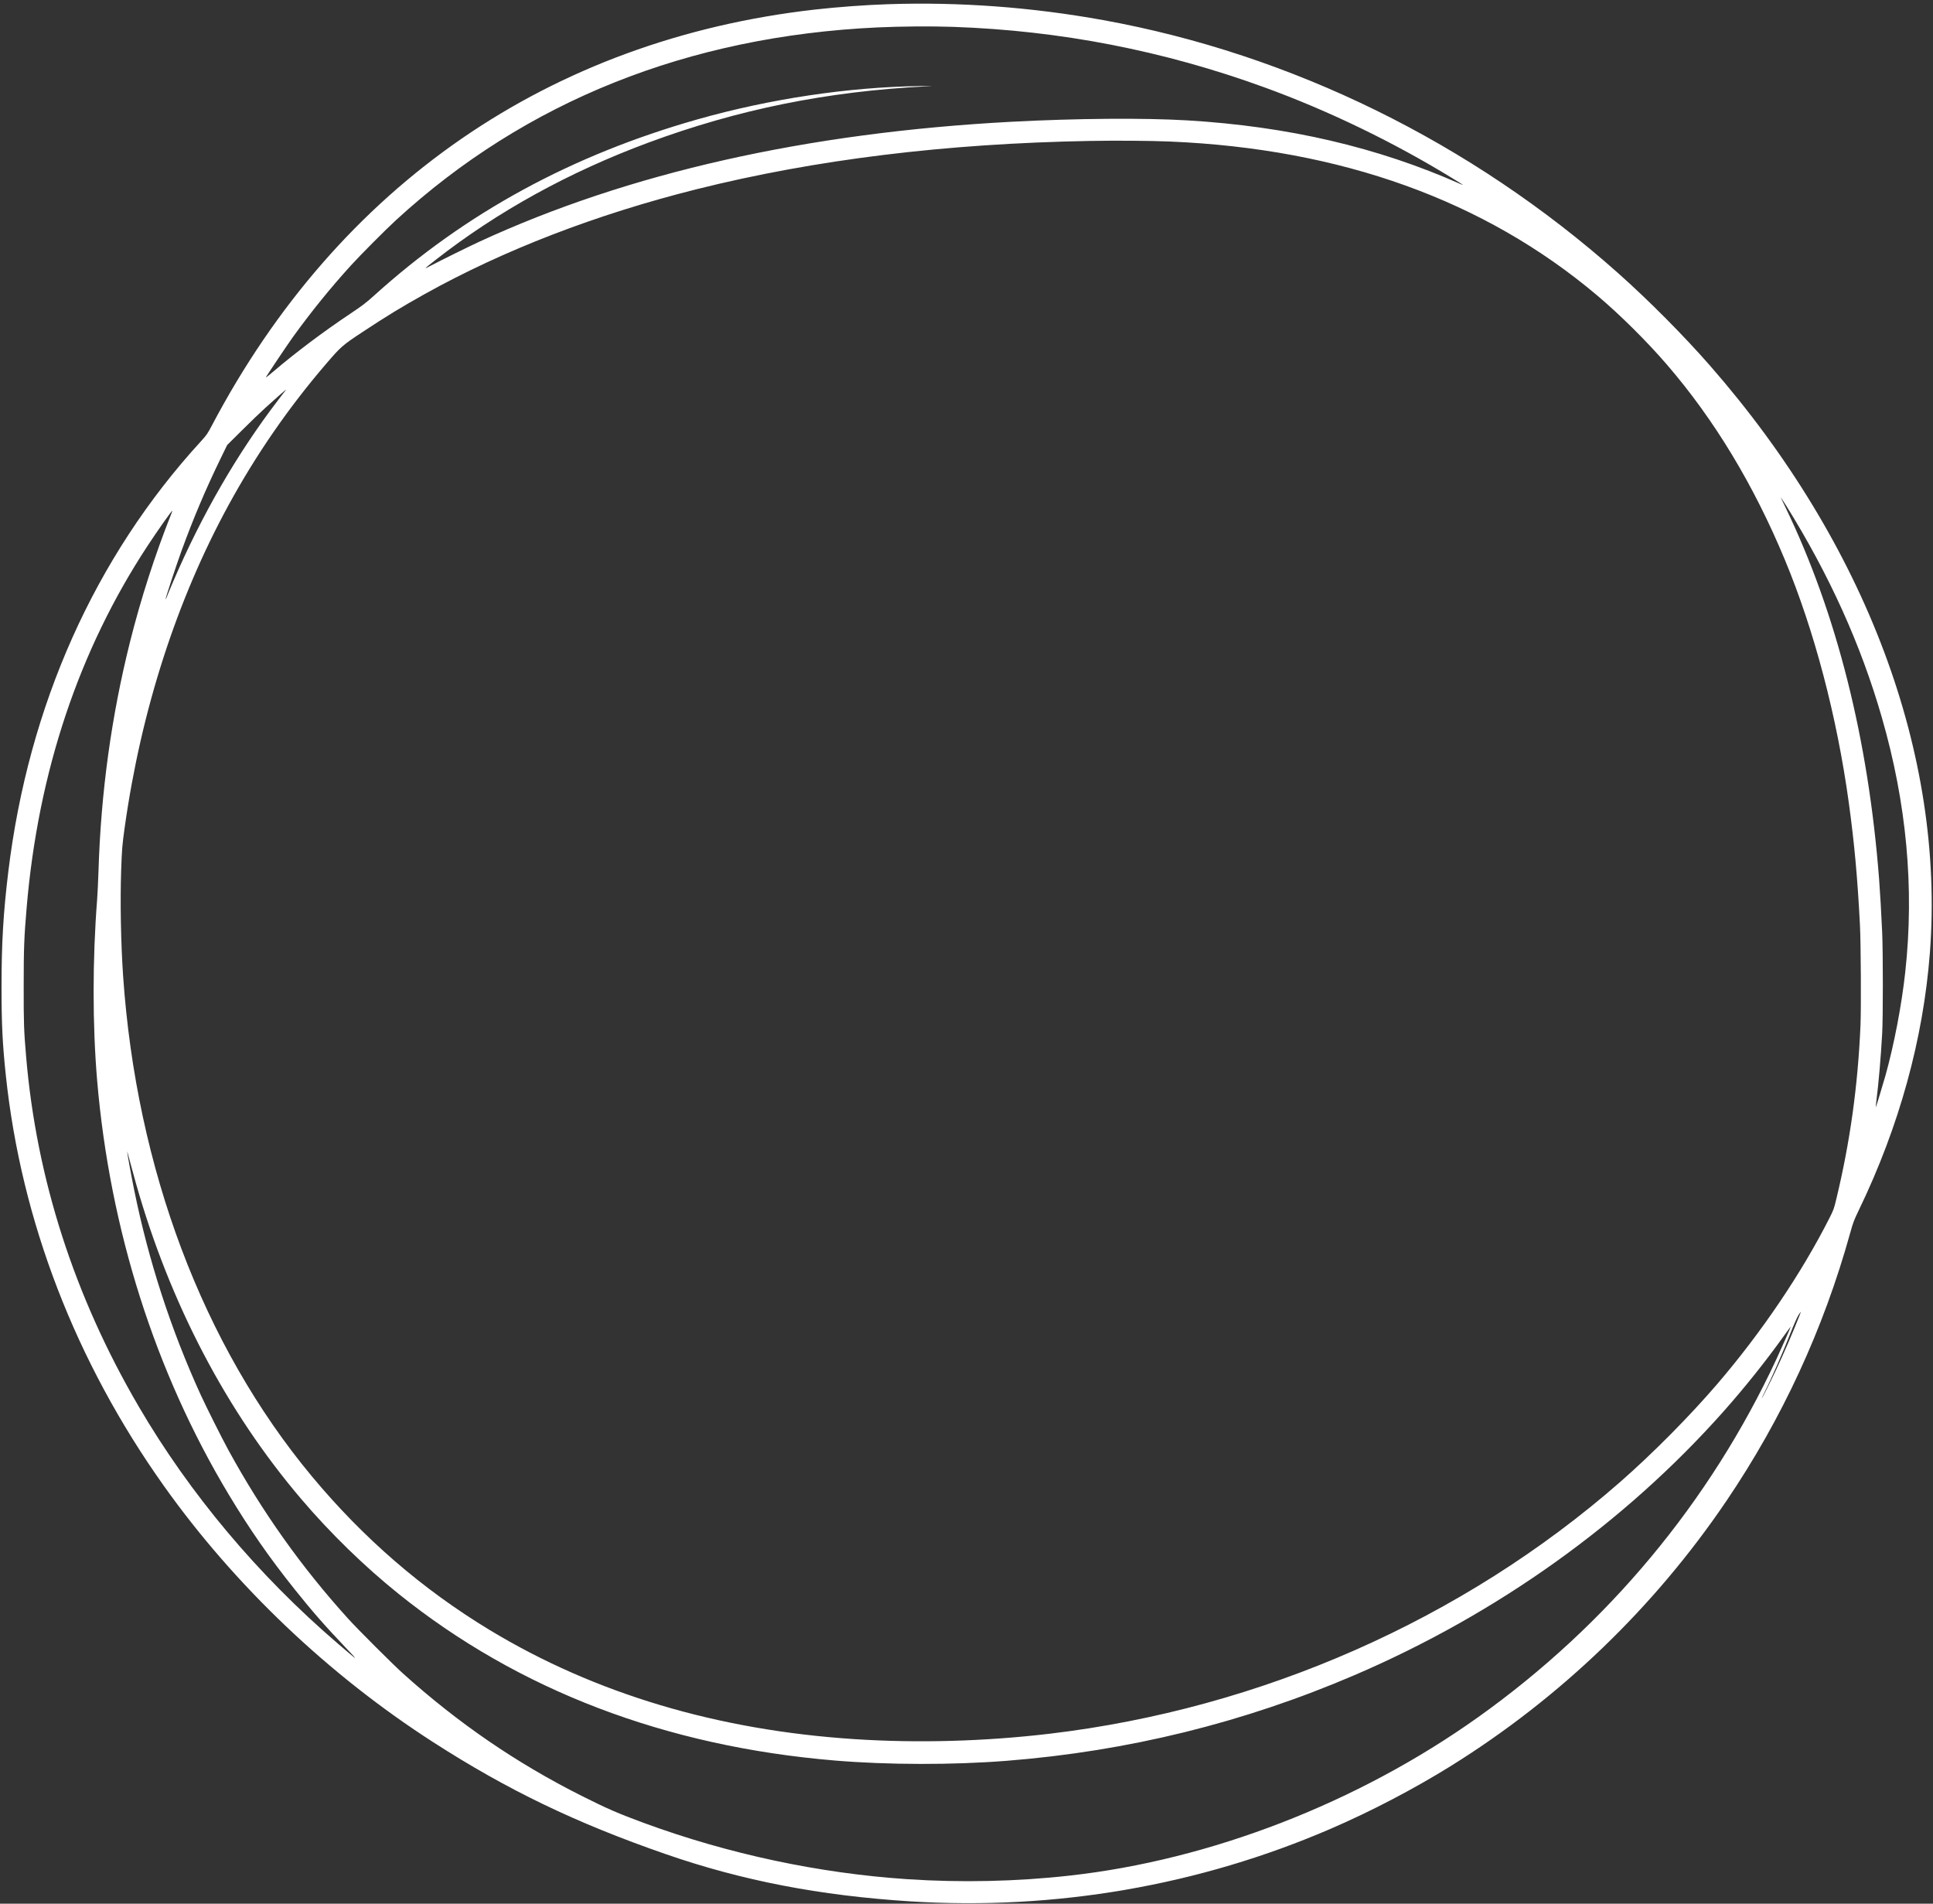 <svg width="456" height="449" viewBox="0 0 456 449" fill="none" xmlns="http://www.w3.org/2000/svg">
<rect x="0" y="0" width="456" height="449" fill="#333333" stroke="none"/>
<path d="M209.385 0.995C204.017 1.174 197.553 1.658 192.223 2.257C129.71 9.359 79.87 43.72 50.023 100.279C48.939 102.332 48.773 102.574 47.383 104.104C22.381 131.389 6.724 166.375 1.955 205.62C0.782 215.272 0.361 222.399 0.361 232.841C0.361 241.549 0.591 246.241 1.381 253.687C5.015 287.959 17.803 321.122 38.662 350.46C55.39 373.984 77.537 395.047 102.221 410.92C119.714 422.179 135.856 429.956 156.957 437.275C175.024 443.548 193.371 447.092 214.676 448.444C248.897 450.598 282.901 444.733 313.986 431.295C323.472 427.202 333.557 421.924 342.24 416.53C368.046 400.478 390.256 379.122 407.29 353.966C420.41 334.586 430.164 313.485 436.45 290.854C437.164 288.265 437.342 287.832 438.553 285.307C448.039 265.66 453.713 245.043 455.269 224.681C458.813 177.965 440.198 128.304 403.389 86.229C397.141 79.089 388.918 70.814 381.625 64.337C347.072 33.622 304.653 12.789 260.257 4.744C243.338 1.684 226.266 0.421 209.385 0.995ZM224.876 6.337C250.147 7.217 274.448 11.935 298.252 20.592C313.348 26.087 328.661 33.482 342.686 42.076C345.3 43.669 345.542 43.848 344.471 43.376C324.989 34.732 303.862 29.81 280.147 28.395C269.82 27.783 254.035 27.91 238.71 28.714C190.298 31.289 148.223 40.775 112.995 57.044C110.445 58.23 104.567 61.124 101.558 62.692C99.862 63.585 99.901 63.534 102.706 61.341C117.368 49.879 134.16 40.622 152.826 33.686C174.016 25.819 195.016 21.561 218.565 20.362C220.541 20.26 220.363 20.26 216.971 20.299C200.167 20.541 181.654 23.308 164.632 28.127C134.925 36.542 109.858 50.185 88.298 69.667C86.284 71.477 85.519 72.064 82.688 73.951C76.186 78.298 69.811 83.092 64.507 87.606C63.525 88.435 62.722 89.085 62.696 89.059C62.632 88.996 67.694 81.448 69.122 79.459C73.508 73.402 77.856 68.035 82.701 62.692C85.021 60.13 90.963 54.175 93.487 51.855C123.985 23.881 162.337 8.543 207.026 6.465C212.636 6.21 219.572 6.159 224.876 6.337ZM275.94 33.38C316.396 35.076 350.221 47.265 376.792 69.692C382.262 74.32 388.433 80.44 393.253 86.025C404.409 98.979 413.665 114.279 421.022 131.95C428.009 148.729 433.339 168.964 436.144 189.364C437.457 198.952 438.196 207.01 438.77 218.242C438.987 222.437 439.063 237.814 438.898 241.766C438.286 256.072 436.437 269.37 433.186 282.821C432.65 285.078 432.535 285.384 431.605 287.22C425.051 300.187 415.616 314.161 405.161 326.362C398.659 333.949 389.861 342.835 382.147 349.58C345.083 381.991 297.436 403.003 247.635 408.906C232.373 410.716 216.487 411.163 201.544 410.181C169.222 408.077 140.305 399.433 115.545 384.464C99.658 374.851 85.748 362.827 73.572 348.203C47.881 317.323 32.16 275.63 29.036 230.1C28.513 222.322 28.335 212.773 28.577 205.429C28.756 200.278 28.832 199.283 29.431 195.037C33.307 167.497 41.697 141.513 53.911 119.137C60.452 107.164 68.038 96.187 76.861 85.897C80.406 81.766 80.725 81.473 85.455 78.349C90.963 74.703 94.775 72.37 100.181 69.361C118.796 58.982 140.611 50.58 164.25 44.651C192.236 37.639 223.091 33.852 257.134 33.24C263.509 33.125 271.375 33.189 275.94 33.38ZM67.324 92.119C67.235 92.247 66.432 93.292 65.552 94.44C55.964 106.973 47.587 121.457 40.83 137.216C40.078 138.976 39.389 140.633 39.3 140.914C39.211 141.194 39.109 141.36 39.083 141.283C39.019 141.105 41.595 133.276 42.806 129.961C45.624 122.222 48.467 115.49 52.101 108.019L53.593 104.959L57.061 101.516C58.973 99.616 61.421 97.258 62.505 96.276C64.621 94.351 67.388 91.903 67.452 91.89C67.477 91.89 67.414 91.992 67.324 92.119ZM421.328 119.2C431.541 135.597 438.987 152.044 443.921 169.18C449.786 189.491 451.622 209.458 449.455 229.271C448.6 237.087 446.841 246.292 444.801 253.624C444.189 255.778 442.544 261.21 442.506 261.172C442.48 261.146 442.544 260.445 442.646 259.603C443.194 255.268 443.679 249.595 444.01 243.742C444.227 240.045 444.214 224.656 444.01 219.9C443.806 215.335 443.526 210.529 443.284 207.341C440.734 174.229 433.262 144.611 421.162 119.583C420.538 118.308 420.053 117.262 420.079 117.262C420.091 117.262 420.652 118.142 421.328 119.2ZM40.435 121.113C36.584 130.79 33.244 141.156 30.694 151.305C26.282 168.913 23.809 186.814 23.235 205.429C23.158 207.813 23.018 210.822 22.916 212.122C21.807 226.364 21.807 241.702 22.916 254.835C25.912 289.987 36.584 323.583 53.962 352.5C58.871 360.66 63.576 367.43 69.53 374.876C73.738 380.142 76.657 383.47 81.949 389.029C84.677 391.897 84.588 391.834 79.654 387.613C60.86 371.497 44.744 352.296 32.708 331.705C17.536 305.758 8.611 278.053 6.163 249.225C5.64 243.105 5.576 241.333 5.589 232.586C5.589 223.687 5.691 221.009 6.29 214.035C9.006 182.071 18.607 153.37 34.812 128.737C37.094 125.257 40.486 120.45 40.651 120.45C40.677 120.45 40.575 120.756 40.435 121.113ZM32.096 279.187C40.09 307.39 53.414 332.827 71.035 353.52C77.92 361.616 85.99 369.47 94.061 375.947C122.328 398.655 156.982 411.889 196.954 415.23C209.461 416.275 224.761 416.301 237.499 415.294C266.084 413.037 293.395 406.305 319.545 395.085C353.179 380.652 383.167 359.232 406.525 332.967C411.6 327.255 416.56 321.046 420.946 314.913C421.762 313.765 422.437 312.86 422.437 312.898C422.437 313.051 420.334 317.82 419.084 320.51C403.363 354.285 379.215 383.278 348.679 405.017C320.335 425.213 285.553 438.69 252.289 442.375C239.743 443.777 226.699 444.058 214.039 443.216C193.18 441.826 171.887 437.287 152.01 429.994C145.852 427.725 143.174 426.565 137.22 423.568C121.805 415.816 108.163 406.471 95.081 394.715C92.595 392.471 84.486 384.375 82.114 381.761C71.149 369.661 61.855 356.58 53.899 342.045C52.318 339.151 48.697 331.921 47.345 328.976C40.333 313.638 35.041 297.369 31.65 280.641C31 277.466 29.98 271.882 30.005 271.614C30.005 271.537 30.298 272.557 30.643 273.896C31 275.222 31.65 277.606 32.096 279.187ZM424.592 310.068C422.947 314.25 420.882 319.044 418.969 323.111C417.592 326.031 415.693 329.805 415.616 329.805C415.578 329.805 415.82 329.269 416.139 328.619C417.898 325.138 420.525 319.133 422.501 314.122C423.19 312.376 423.967 310.642 424.248 310.195C424.528 309.762 424.783 309.405 424.809 309.405C424.834 309.405 424.732 309.711 424.592 310.068Z" fill="white"/>
</svg>
